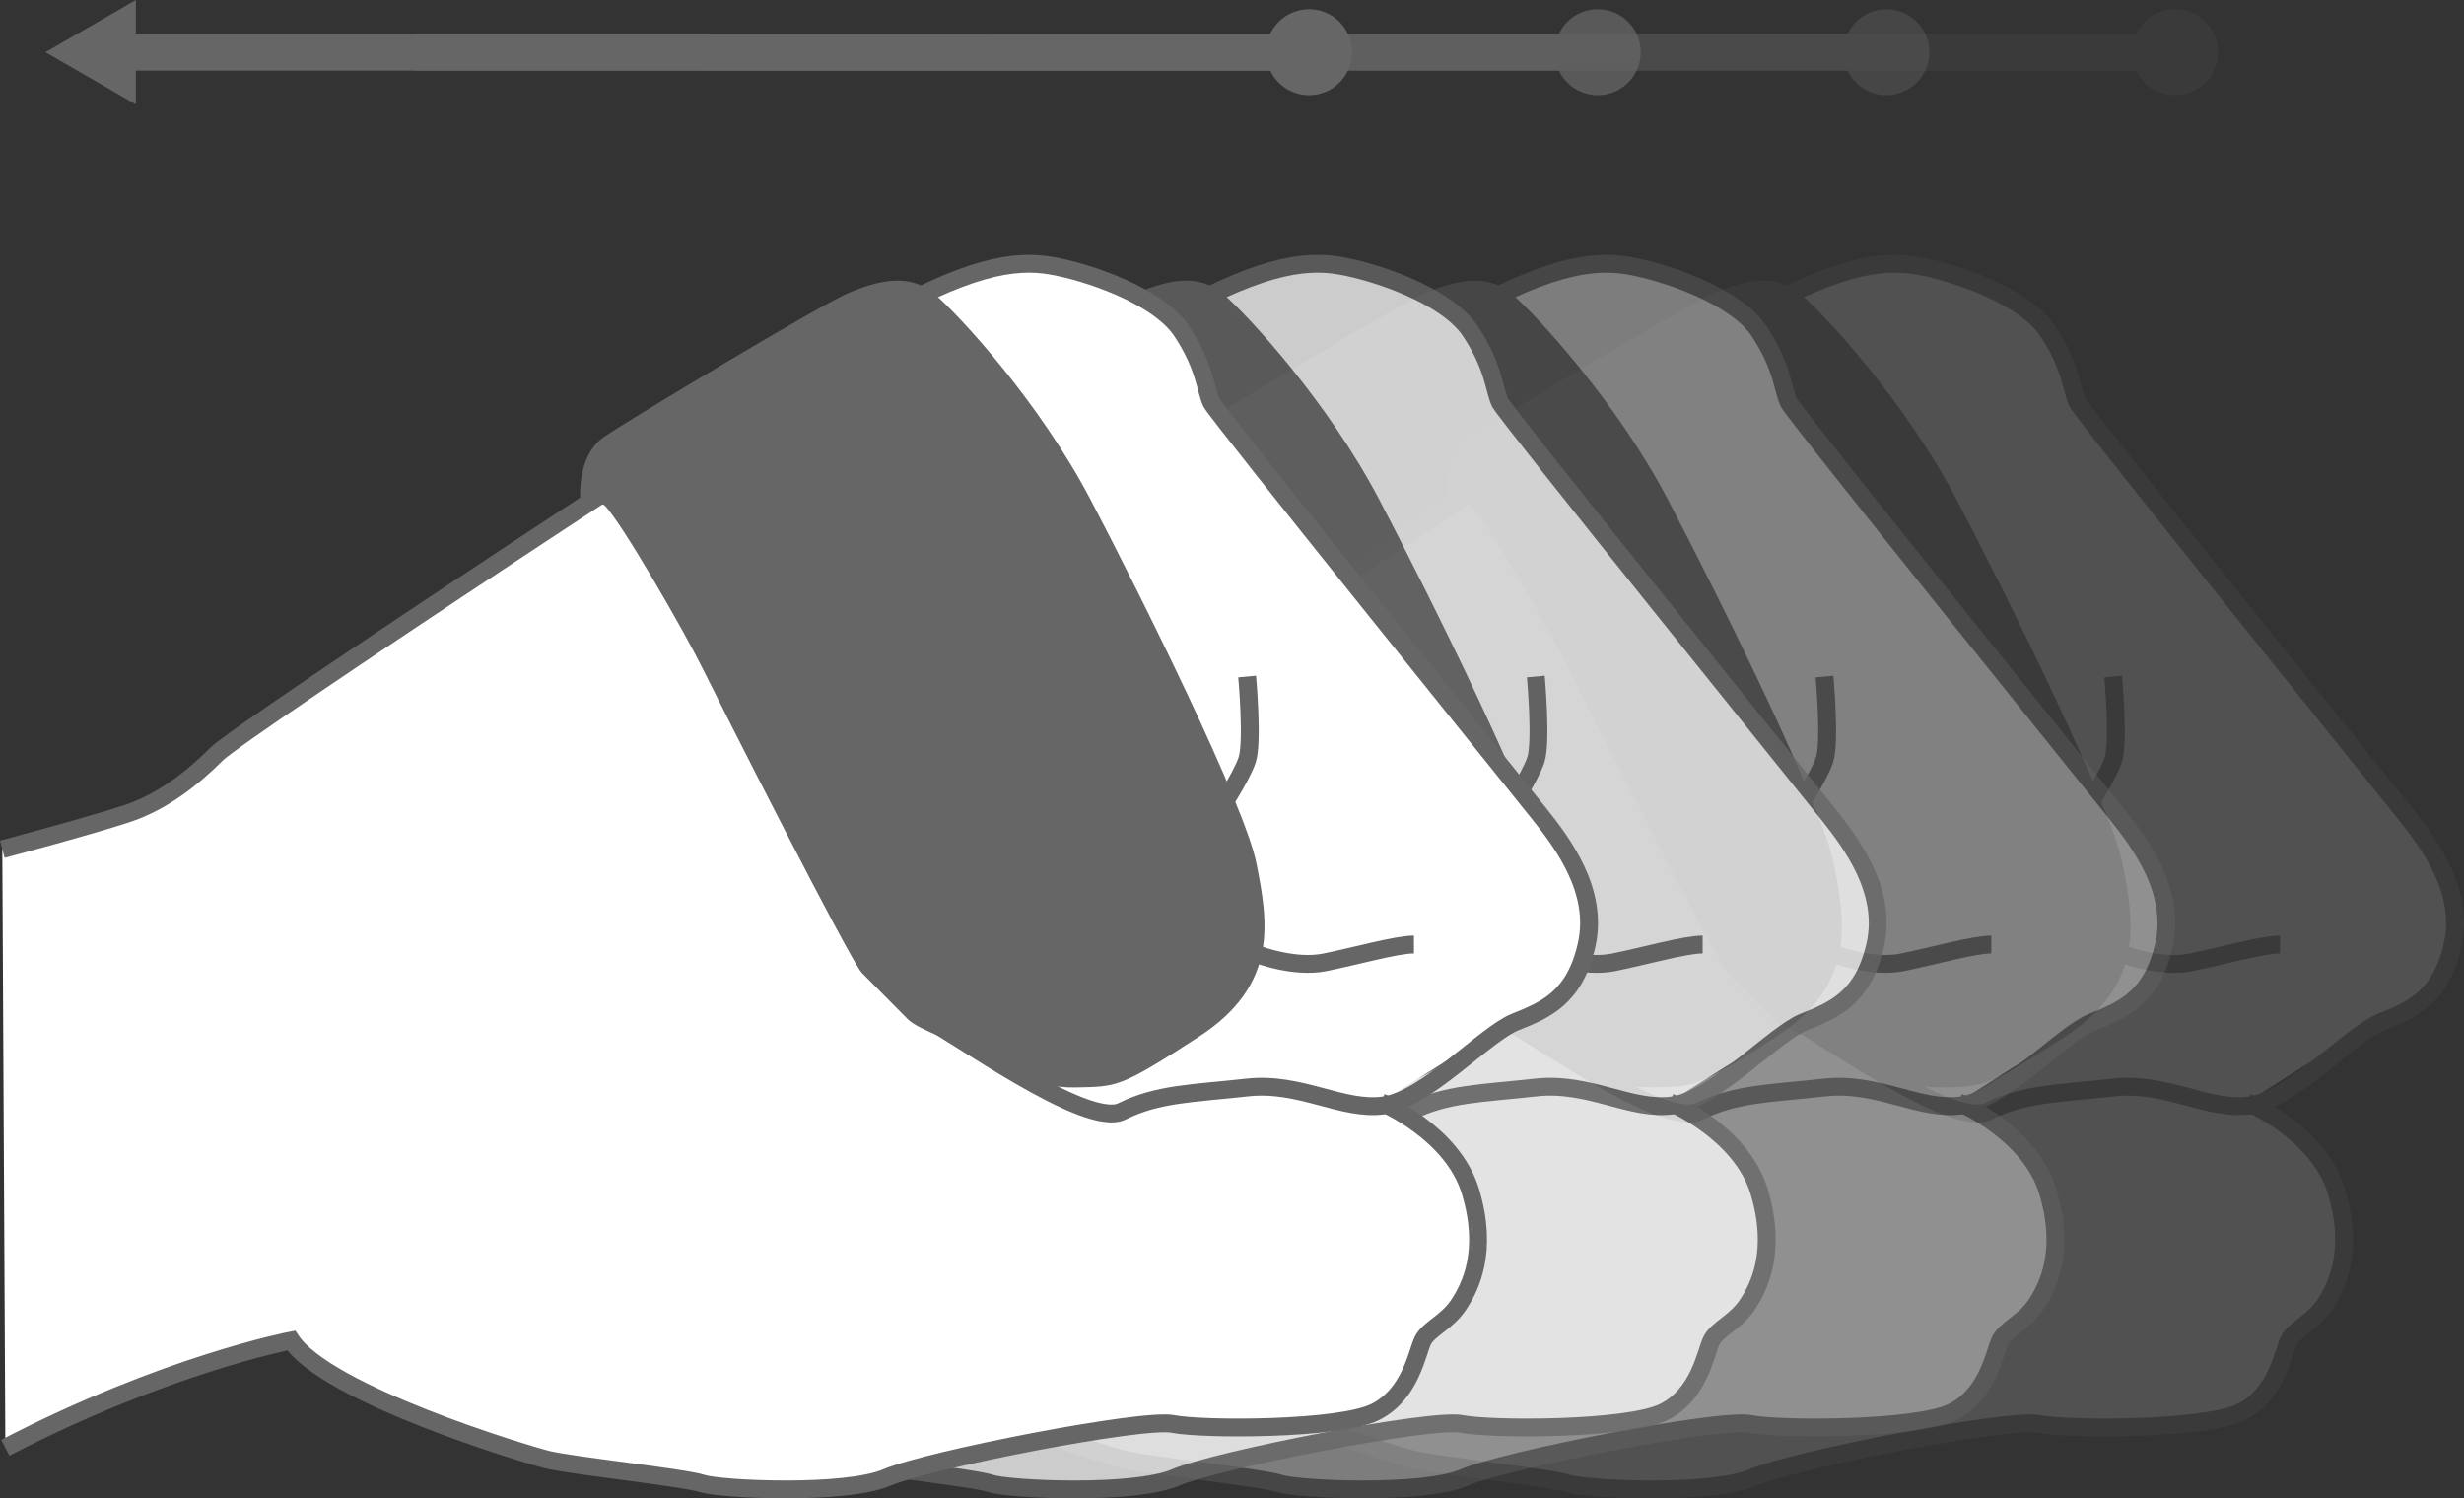 <svg id="Layer_1" data-name="Layer 1" xmlns="http://www.w3.org/2000/svg" viewBox="0 0 2180.63 1326.19"><rect x="0" y="0" width="2180.63" height="1326.19" fill="#333333" stroke="none"/><defs><style>.cls-1{opacity:0.15;}.cls-2{fill:#fff;}.cls-3,.cls-5{fill:none;stroke:#666;stroke-miterlimit:10;}.cls-3{stroke-width:32.62px;}.cls-4{fill:#666;}.cls-5{stroke-width:15.81px;}.cls-6{opacity:0.36;}.cls-7{opacity:0.75;}</style></defs><title>pull</title><g class="cls-1"><path class="cls-2" d="M884.91,1312s79.07-21.08,110.7-31.62,58-31.63,79.07-52.72,485-326.81,574.56-379.52,131.78-58,163.4-52.71,94.88,26.35,116,58,21.08,52.71,26.35,63.25S2223.8,1254,2244.88,1280.39s52.71,68.52,42.17,116-36.9,58-63.25,68.53S2105.19,1536,2105.19,1536s63.26,26.36,79.07,79.07,0,84.34-10.54,100.15-26.36,21.09-31.63,31.63-10.54,47.44-42.17,63.25-152.86,15.82-179.22,10.54-216.12,31.63-253,47.44-147.59,10.55-163.4,5.28-116-15.82-137-21.09-195-58-226.66-105.42c0,0-110.7,21.08-253,94.88" transform="translate(-116.42 -560.39)"/><line class="cls-3" x1="1952.15" y1="46.2" x2="877.76" y2="46.2"/><circle class="cls-4" cx="1924.97" cy="46.2" r="38.05"/><path class="cls-5" d="M2105.19,1536s63.26,26.36,79.07,79.07,0,84.34-10.54,100.15-26.36,21.09-31.63,31.63-10.54,47.44-42.17,63.25-152.86,15.82-179.22,10.54-216.12,31.63-253,47.44-147.59,10.55-163.4,5.28-116-15.82-137-21.09-195-58-226.66-105.42c0,0-110.7,21.08-253,94.88" transform="translate(-116.42 -560.39)"/><path class="cls-4" d="M1418.07,946.53c21-14.17,192.25-117.48,217.54-127.7s52.28-17,74.2,1.71,92.75,95.34,138.28,182.17,136.59,270.7,146.71,321.78,20.23,107.26-50.59,153.23-72.51,44.26-109.61,45.12-72.52-19.58-87.69-29.8-50.59-20.43-60.71-30.64l-40.47-40.87c-10.12-10.21-126.48-240-141.65-270.7s-70.83-127.69-86-143c-5.06-5.11-20.23,10.21-20.23,10.21S1387.72,967,1418.07,946.53Z" transform="translate(-116.42 -560.39)"/><path class="cls-5" d="M1997.13,1405.58s31.63,11.86,58,6.59,63.25-15.82,79.07-15.82" transform="translate(-116.42 -560.39)"/><path class="cls-5" d="M1960.24,1280.39s21.08-31.63,26.35-47.44,0-73.8,0-73.8" transform="translate(-116.42 -560.39)"/><path class="cls-5" d="M1694,1457c31.63,15.82,150.23,102.79,181.86,87s63.25-15.82,110.69-21.09,84.34,21.09,121.24,15.82,89.61-63.26,116-73.8,52.71-21.09,63.25-68.53-21.08-89.61-42.17-116S1960.24,927.22,1955,916.67s-5.27-31.62-26.35-63.25-84.34-52.71-116-58-73.79,0-163.4,52.71-553.48,358.44-574.56,379.52-47.45,42.17-79.07,52.72S884.91,1312,884.91,1312" transform="translate(-116.42 -560.39)"/></g><g class="cls-6"><path class="cls-2" d="M629.43,1312s79.07-21.08,110.69-31.62,58-31.63,79.07-52.72,485-326.81,574.56-379.52,131.78-58,163.41-52.71,94.88,26.35,116,58,21.09,52.71,26.36,63.25S1968.31,1254,1989.4,1280.39s52.71,68.52,42.17,116-36.9,58-63.26,68.53-118.6,71.16-118.6,71.16,63.25,26.36,79.07,79.07,0,84.34-10.55,100.15-26.35,21.09-31.62,31.63-10.54,47.44-42.17,63.25-152.87,15.82-179.22,10.54-216.12,31.63-253,47.44-147.59,10.55-163.41,5.28-116-15.82-137-21.09-195-58-226.66-105.42c0,0-110.69,21.08-253,94.88" transform="translate(-116.42 -560.39)"/><line class="cls-3" x1="1696.66" y1="46.2" x2="622.27" y2="46.2"/><circle class="cls-4" cx="1669.48" cy="46.2" r="38.05"/><path class="cls-5" d="M1849.71,1536s63.25,26.36,79.07,79.07,0,84.34-10.55,100.15-26.35,21.09-31.62,31.63-10.54,47.44-42.17,63.25-152.87,15.82-179.22,10.54-216.12,31.63-253,47.44-147.59,10.55-163.41,5.28-116-15.82-137-21.09-195-58-226.66-105.42c0,0-110.69,21.08-253,94.88" transform="translate(-116.42 -560.39)"/><path class="cls-4" d="M1162.59,946.53c21.05-14.17,192.24-117.48,217.54-127.7s52.27-17,74.19,1.71,92.75,95.34,138.28,182.17,136.6,270.7,146.71,321.78,20.24,107.26-50.59,153.23-72.51,44.26-109.61,45.12-72.51-19.58-87.69-29.8-50.59-20.43-60.7-30.64l-40.48-40.87c-10.11-10.21-126.47-240-141.65-270.7s-70.82-127.69-86-143c-5.06-5.11-20.24,10.21-20.24,10.21S1132.23,967,1162.59,946.53Z" transform="translate(-116.42 -560.39)"/><path class="cls-5" d="M1741.65,1405.58s31.63,11.86,58,6.59,63.26-15.82,79.07-15.82" transform="translate(-116.42 -560.39)"/><path class="cls-5" d="M1704.75,1280.39s21.09-31.63,26.36-47.44,0-73.8,0-73.8" transform="translate(-116.42 -560.39)"/><path class="cls-5" d="M1438.56,1457c31.62,15.82,150.23,102.79,181.85,87s63.26-15.82,110.7-21.09,84.34,21.09,121.23,15.82,89.62-63.26,116-73.8,52.71-21.09,63.26-68.53-21.09-89.61-42.17-116-284.65-353.17-289.92-363.72-5.27-31.62-26.36-63.25-84.33-52.71-116-58-73.8,0-163.41,52.71-553.47,358.44-574.56,379.52-47.44,42.17-79.07,52.72S629.43,1312,629.43,1312" transform="translate(-116.42 -560.39)"/></g><g class="cls-7"><path class="cls-2" d="M373.94,1312s79.07-21.08,110.7-31.62,58-31.63,79.07-52.72,485-326.81,574.56-379.52,131.78-58,163.4-52.71,94.88,26.35,116,58,21.08,52.71,26.36,63.25,268.83,337.36,289.91,363.72,52.71,68.52,42.17,116-36.9,58-63.25,68.53S1594.22,1536,1594.22,1536s63.26,26.36,79.07,79.07,0,84.34-10.54,100.15-26.36,21.09-31.63,31.63-10.54,47.44-42.17,63.25-152.86,15.82-179.22,10.54-216.12,31.63-253,47.44-147.6,10.55-163.41,5.28-116-15.82-137-21.09-195-58-226.66-105.42" transform="translate(-116.42 -560.39)"/><line class="cls-3" x1="1441.18" y1="46.2" x2="366.79" y2="46.2"/><circle class="cls-4" cx="1414" cy="46.2" r="38.05"/><path class="cls-5" d="M1594.22,1536s63.26,26.36,79.07,79.07,0,84.34-10.54,100.15-26.36,21.09-31.63,31.63-10.54,47.44-42.17,63.25-152.86,15.82-179.22,10.54-216.12,31.63-253,47.44-147.6,10.55-163.41,5.28-116-15.82-137-21.09-195-58-226.66-105.42" transform="translate(-116.42 -560.39)"/><path class="cls-4" d="M907.1,946.53c21-14.17,192.25-117.48,217.54-127.7s52.28-17,74.2,1.71,92.75,95.34,138.28,182.17,136.59,270.7,146.71,321.78,20.24,107.26-50.59,153.23-72.51,44.26-109.61,45.12-72.51-19.58-87.69-29.8-50.59-20.43-60.71-30.64l-40.47-40.87c-10.12-10.21-126.48-240-141.65-270.7s-70.83-127.69-86-143c-5.05-5.11-20.23,10.21-20.23,10.21S876.75,967,907.1,946.53Z" transform="translate(-116.42 -560.39)"/><path class="cls-5" d="M1486.17,1405.58s31.62,11.86,58,6.59,63.25-15.82,79.07-15.82" transform="translate(-116.42 -560.39)"/><path class="cls-5" d="M1449.27,1280.39s21.08-31.63,26.35-47.44,0-73.8,0-73.8" transform="translate(-116.42 -560.39)"/><path class="cls-5" d="M1183.07,1457c31.63,15.82,150.23,102.79,181.86,87s63.25-15.82,110.69-21.09,84.34,21.09,121.24,15.82,89.61-63.26,116-73.8,52.71-21.09,63.25-68.53-21.08-89.61-42.17-116S1449.27,927.22,1444,916.67s-5.28-31.62-26.36-63.25-84.34-52.71-116-58-73.79,0-163.4,52.71-553.48,358.44-574.56,379.52-47.44,42.17-79.07,52.72S373.94,1312,373.94,1312" transform="translate(-116.42 -560.39)"/></g><path class="cls-2" d="M118.46,1312s79.07-21.08,110.69-31.62,58-31.63,79.07-52.72S793.17,900.86,882.78,848.15s131.78-58,163.41-52.71,94.88,26.35,116,58,21.08,52.71,26.35,63.25,268.83,337.36,289.92,363.72,52.71,68.52,42.17,116-36.9,58-63.26,68.53-118.6,71.16-118.6,71.16,63.25,26.36,79.07,79.07,0,84.34-10.54,100.15-26.36,21.09-31.63,31.63-10.54,47.44-42.17,63.25-152.87,15.82-179.22,10.54-216.12,31.63-253,47.44-147.59,10.55-163.41,5.28-116-15.82-137.05-21.09-195-58-226.66-105.42c0,0-110.69,21.08-253,94.88" transform="translate(-116.42 -560.39)"/><line class="cls-3" x1="1185.69" y1="46.2" x2="111.31" y2="46.2"/><polygon class="cls-4" points="120.24 0 40.22 46.2 120.24 92.41 120.24 0"/><circle class="cls-4" cx="1158.51" cy="46.2" r="38.05"/><path class="cls-5" d="M1338.74,1536s63.25,26.36,79.07,79.07,0,84.34-10.54,100.15-26.36,21.09-31.63,31.63-10.54,47.44-42.17,63.25-152.87,15.82-179.22,10.54-216.12,31.63-253,47.44-147.59,10.55-163.41,5.28-116-15.82-137.05-21.09-195-58-226.66-105.42c0,0-110.69,21.08-253,94.88" transform="translate(-116.42 -560.39)"/><path class="cls-4" d="M651.62,946.53c21-14.17,192.24-117.48,217.54-127.7s52.27-17,74.2,1.71,92.74,95.34,138.27,182.17,136.6,270.7,146.72,321.78,20.23,107.26-50.59,153.23-72.52,44.26-109.62,45.12-72.51-19.58-87.69-29.8-50.59-20.43-60.7-30.64l-40.48-40.87c-10.11-10.21-126.47-240-141.65-270.7s-70.82-127.69-86-143c-5.06-5.11-20.24,10.21-20.24,10.21S621.27,967,651.62,946.53Z" transform="translate(-116.42 -560.39)"/><path class="cls-5" d="M1230.68,1405.58s31.63,11.86,58,6.59,63.26-15.82,79.07-15.82" transform="translate(-116.42 -560.39)"/><path class="cls-5" d="M1193.78,1280.39s21.09-31.63,26.36-47.44,0-73.8,0-73.8" transform="translate(-116.42 -560.39)"/><path class="cls-5" d="M927.59,1457c31.62,15.82,150.23,102.79,181.85,87s63.26-15.82,110.7-21.09,84.34,21.09,121.24,15.82,89.61-63.26,116-73.8,52.71-21.09,63.26-68.53-21.09-89.61-42.17-116-284.65-353.17-289.92-363.72-5.27-31.62-26.35-63.25-84.34-52.71-116-58-73.8,0-163.41,52.71-553.47,358.44-574.56,379.52-47.44,42.17-79.07,52.72S118.46,1312,118.46,1312" transform="translate(-116.42 -560.39)"/></svg>
